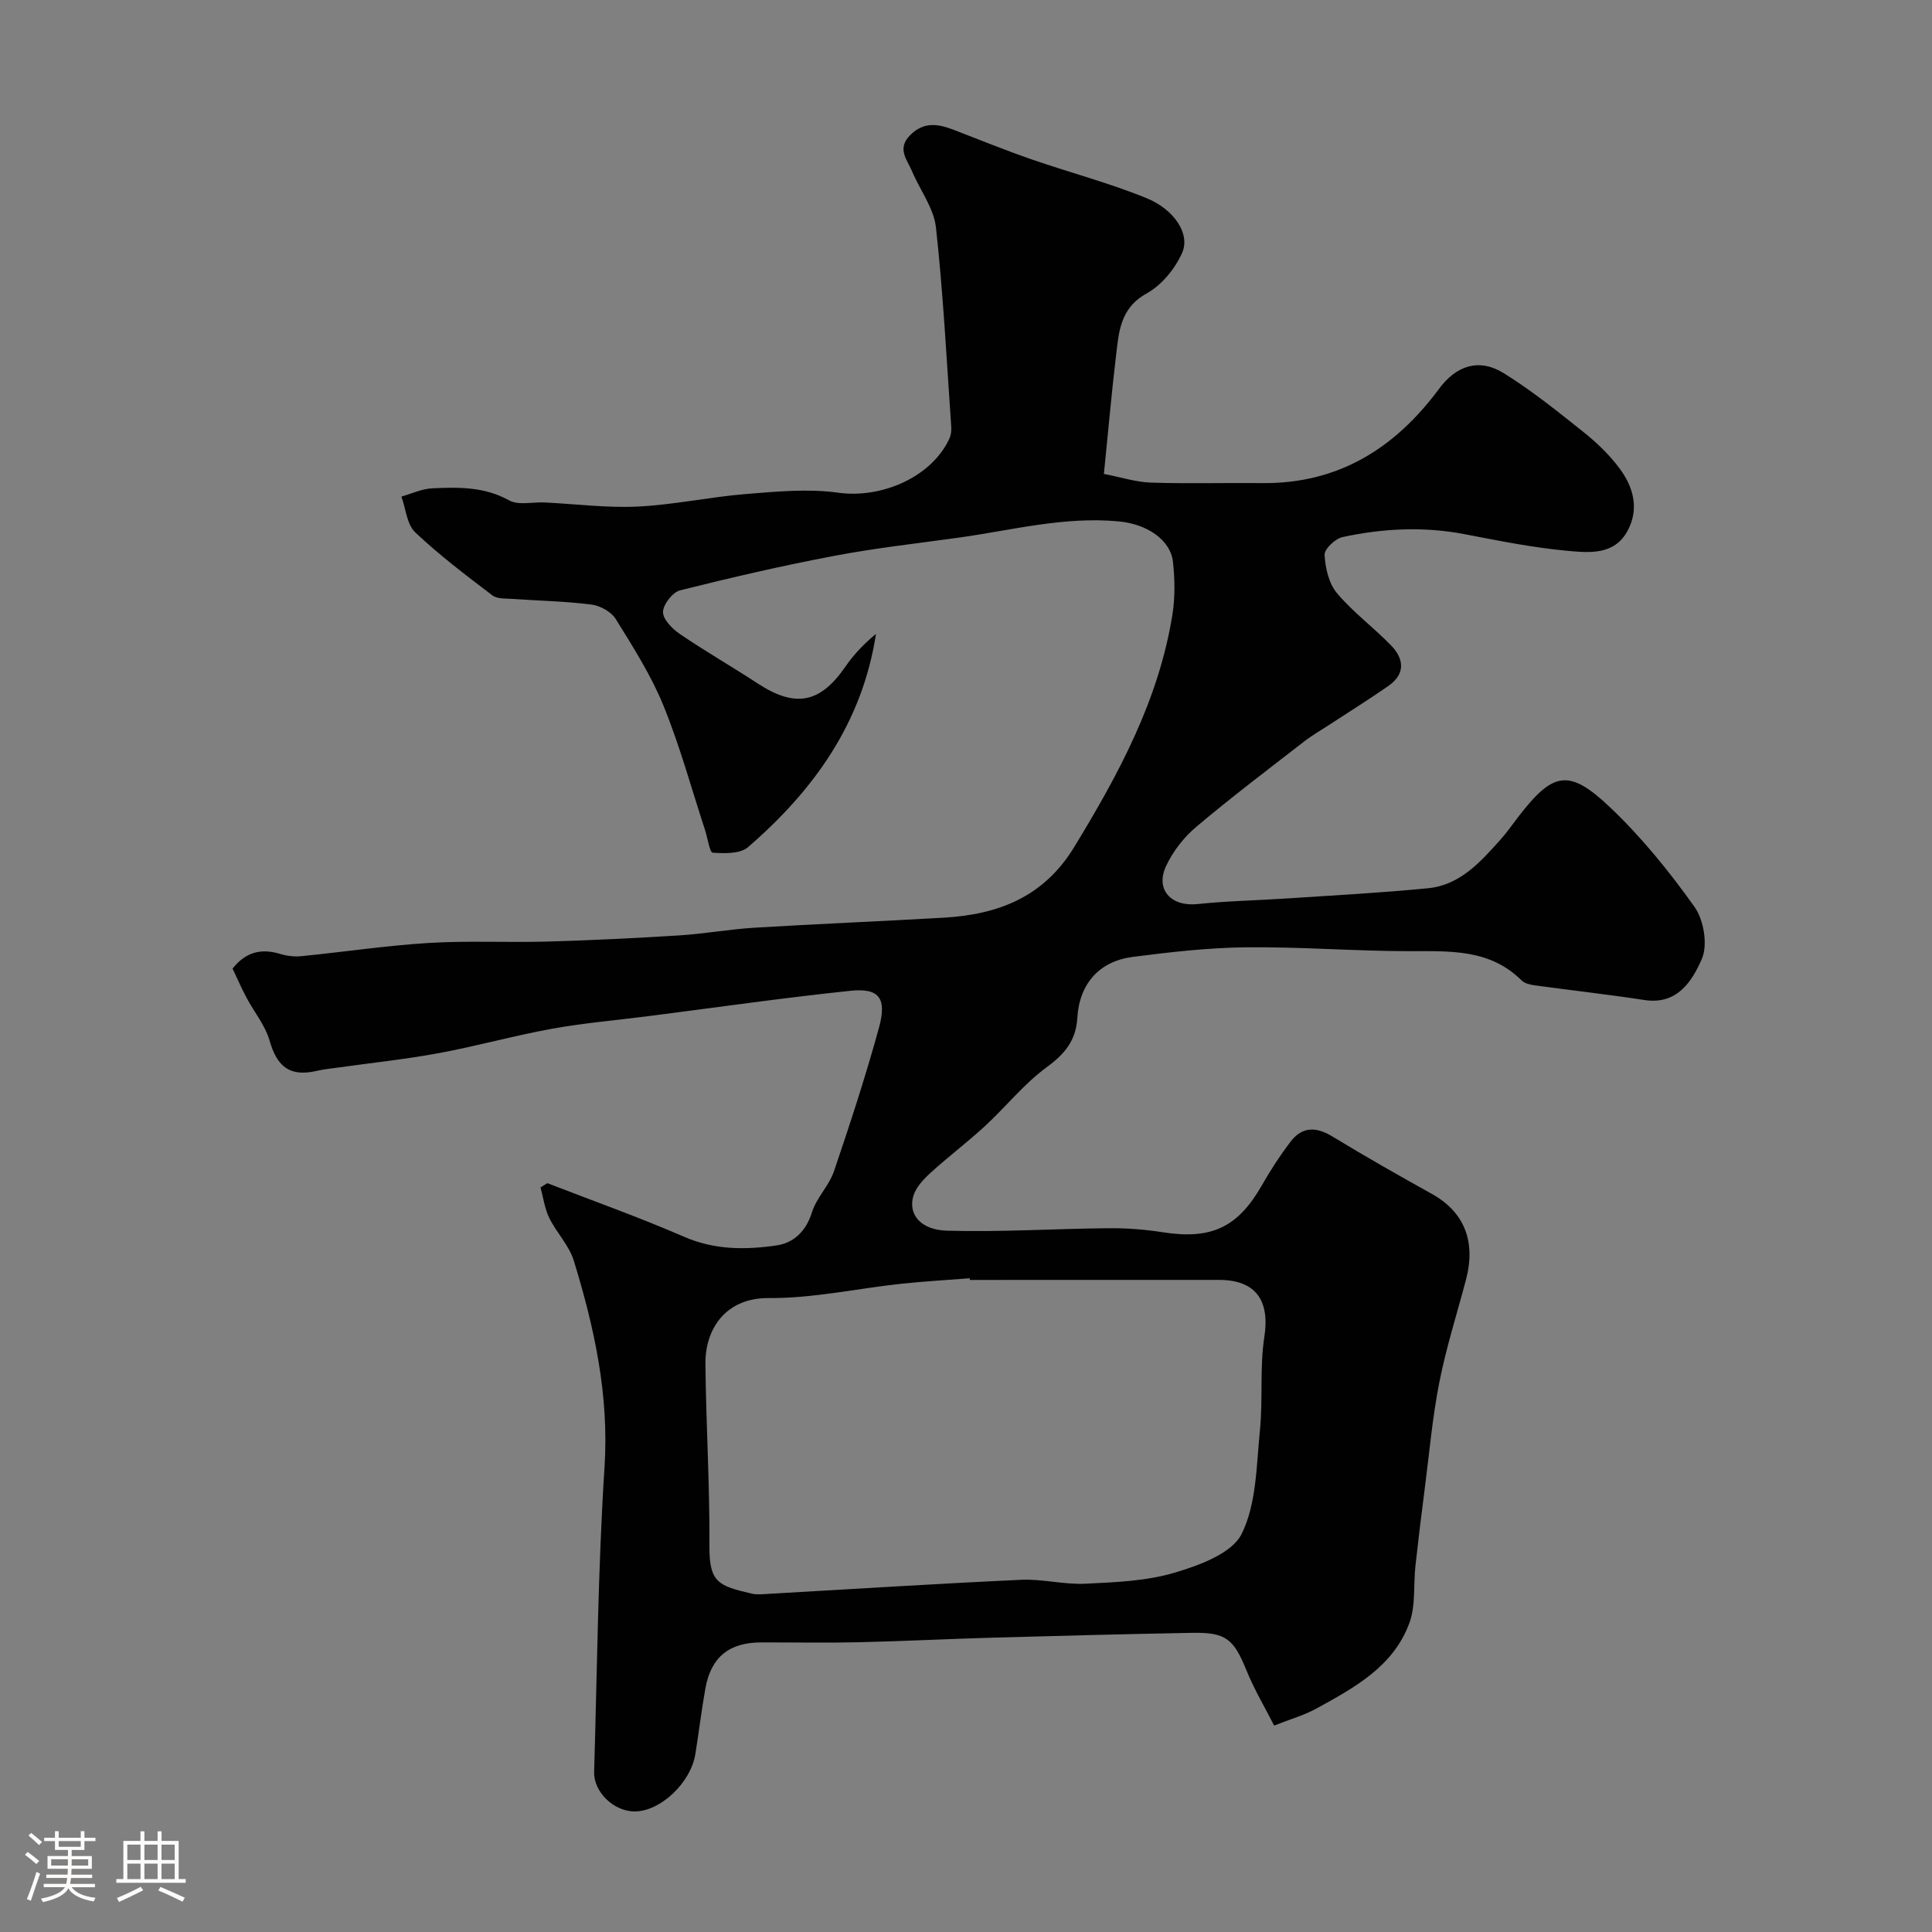<svg enable-background="new 0 0 400 400" viewBox="0 0 400 400" xmlns="http://www.w3.org/2000/svg"><rect x="0" y="0" width="400" height="400" fill="#808080" stroke="none"/><path d="m5.17 384 .55-.58c.85.61 1.65 1.24 2.4 1.87l-.59.64c-.83-.73-1.62-1.38-2.36-1.93m1.22 9.53-.82-.34c.71-1.76 1.37-3.64 1.98-5.63.24.13.5.25.76.36-.6 1.67-1.24 3.54-1.92 5.61m-.5-13.5.57-.54c.56.44 1.31 1.06 2.26 1.87l-.64.64c-.68-.66-1.41-1.32-2.19-1.97m3.25.46h2.24v-1.36h.77v1.36h4.57v-1.36h.76v1.36h2.28v.69h-2.28v1.84h-2.64v1.26h4.18v2.64h-4.21c0 .45-.02.86-.05 1.21h4.32v.69h-4.38c-.04.34-.1.75-.19 1.22h5.15v.69h-4.82c.87 1.19 2.51 1.92 4.93 2.19-.17.31-.3.57-.37.76-2.77-.49-4.52-1.41-5.26-2.76-.56 1.26-2.3 2.23-5.24 2.9-.12-.24-.26-.48-.43-.72 2.73-.55 4.38-1.34 4.96-2.38h-4.38v-.69h4.65c.1-.38.17-.79.21-1.22h-4.32v-.69h4.4c.03-.34.05-.75.05-1.21h-4.2v-2.64h4.23v-1.26h-2.69v-1.84h-2.24zm1.46 4.46v1.29h3.45c.01-.4.02-.57.01-.53v-.32-.45h-3.46zm1.55-2.59h4.57v-1.19h-4.57zm6.11 2.59h-3.42v.77c-.01.19-.01.37-.02.53h3.44v-1.29z" fill="#fcfbfa"/><path d="m32.63 379.16h.82v1.98h3.54v7.89h1.46v.78h-14.37v-.78h1.46v-7.89h3.54v-1.98h.82v1.98h2.73zm-3.49 11.48.5.73c-1.61.82-3.28 1.63-5 2.41-.13-.27-.28-.55-.44-.82 1.75-.72 3.4-1.49 4.94-2.32m-2.78-5.55h2.73v-3.18h-2.73zm0 3.95h2.73v-3.2h-2.73zm3.54-3.95h2.73v-3.18h-2.73zm0 3.95h2.73v-3.2h-2.73zm7.89 4.68c-1.84-.92-3.51-1.7-5.02-2.32l.45-.73c1.89.8 3.57 1.55 5.04 2.23zm-1.62-11.81h-2.73v3.18h2.73zm-2.73 7.13h2.73v-3.2h-2.73z" fill="#fcfbfa"/><path d="m228.55 98.12c3.54.68 6.64 1.7 9.77 1.8 7.66.25 15.33.02 23 .1 15.78.17 27.53-7.24 36.62-19.52 3.53-4.78 8.24-6.45 13.44-3.21 5.81 3.61 11.18 7.95 16.54 12.22 2.72 2.17 5.3 4.67 7.37 7.44 2.88 3.85 4.14 8.36 1.69 12.93-2.74 5.12-8 4.57-12.47 4.16-7.13-.65-14.21-2.09-21.26-3.44-8.5-1.63-16.94-1.21-25.3.6-1.51.33-3.78 2.48-3.71 3.69.15 2.72.88 5.92 2.57 7.92 3.32 3.95 7.58 7.09 11.2 10.82 2.7 2.78 3 5.92-.56 8.39-3.99 2.77-8.12 5.35-12.19 8.01-1.76 1.16-3.61 2.21-5.27 3.5-7.5 5.82-15.08 11.55-22.33 17.67-2.56 2.16-4.82 5.06-6.23 8.09-2.3 4.9 1.05 8.45 6.45 7.89 6.23-.65 12.52-.76 18.78-1.18 9.67-.64 19.36-1.15 29-2.1 6.61-.65 10.83-5.41 14.96-10.02 1.31-1.46 2.44-3.08 3.63-4.64 7.28-9.47 10.52-10.22 19.08-2.11 6.53 6.19 12.3 13.32 17.52 20.66 1.92 2.71 2.76 7.87 1.49 10.77-1.97 4.49-5.03 9.52-11.83 8.49-7.58-1.16-15.2-2.01-22.8-3.05-.94-.13-2.07-.4-2.7-1.03-6.57-6.52-14.81-6.04-23.14-6.04-11.27 0-22.54-.92-33.8-.8-7.87.08-15.75.98-23.57 1.99-6.9.89-11.03 5.56-11.45 12.6-.28 4.74-2.61 7.5-6.38 10.26-4.7 3.45-8.43 8.19-12.76 12.18-3.6 3.32-7.54 6.28-11.16 9.58-1.48 1.34-3.07 3-3.63 4.81-1.16 3.77 1.4 7.09 6.93 7.25 11.12.32 22.27-.41 33.4-.51 3.75-.04 7.54.25 11.24.83 10.12 1.58 15.59-.98 20.6-9.77 1.77-3.11 3.74-6.14 5.92-8.99 2.41-3.16 5.31-3.1 8.67-1.05 6.77 4.12 13.66 8.03 20.58 11.88 6.68 3.72 9.17 9.8 7.04 17.82-1.87 7.07-4.1 14.06-5.51 21.22-1.42 7.21-2.06 14.57-3 21.87-.69 5.36-1.35 10.72-1.94 16.09-.43 3.91.07 8.13-1.21 11.71-3.29 9.15-11.47 13.54-19.41 17.9-2.4 1.31-5.1 2.07-8.63 3.46-1.88-3.7-4.11-7.43-5.72-11.4-2.65-6.52-4.24-7.93-11.27-7.8-13.77.26-27.54.61-41.3 1-9.27.26-18.53.74-27.81.95-6.69.15-13.4.02-20.09.03-6.65.01-10.41 3.04-11.57 9.54-.81 4.5-1.34 9.04-2.07 13.55-.97 6.04-7.32 11.97-12.65 11.91-4.27-.05-8.43-4.02-8.31-8.2.62-21.04.8-42.11 2.15-63.1.96-14.85-2.09-28.82-6.35-42.7-.97-3.18-3.59-5.82-5.09-8.88-.95-1.93-1.23-4.19-1.81-6.31.47-.3.94-.59 1.41-.89 9.46 3.67 19.04 7.07 28.34 11.11 6.3 2.74 12.67 2.71 19.07 1.79 3.59-.51 6.15-2.93 7.38-6.87.94-3.02 3.54-5.5 4.56-8.51 3.34-9.82 6.56-19.69 9.31-29.69 1.68-6.12.05-8.27-5.87-7.66-13.99 1.46-27.92 3.47-41.87 5.25-6.65.85-13.35 1.42-19.94 2.61-7.85 1.42-15.56 3.59-23.4 5.04-6.9 1.28-13.9 2.01-20.86 2.99-1.45.2-2.93.34-4.35.67-5.6 1.32-8.3-.72-9.88-6.25-.9-3.16-3.2-5.91-4.78-8.9-1.05-1.97-1.94-4.03-2.88-6 2.71-3.44 5.91-4.23 9.82-3.05 1.39.42 2.95.62 4.39.48 8.8-.87 17.57-2.2 26.39-2.74 8.17-.5 16.39-.06 24.58-.29 9.09-.26 18.17-.7 27.24-1.27 5.23-.33 10.43-1.28 15.67-1.6 13.03-.79 26.07-1.32 39.1-2.07 11.27-.65 20.7-4.2 27.07-14.64 9.19-15.07 17.48-30.41 20.32-48.06.57-3.57.52-7.35.12-10.96-.52-4.68-5.53-7.84-11.12-8.38-11.38-1.1-22.29 1.84-33.37 3.37-8.58 1.19-17.21 2.15-25.72 3.77-10.69 2.03-21.3 4.48-31.85 7.13-1.54.39-3.51 2.93-3.52 4.49-.01 1.53 1.94 3.49 3.51 4.56 5.25 3.57 10.77 6.74 16.09 10.22 7.79 5.1 12.93 4.11 18.15-3.46 1.74-2.53 3.89-4.79 6.34-6.79-2.83 18.45-12.93 32.43-26.5 44.15-1.63 1.4-4.86 1.31-7.3 1.14-.63-.04-1.04-3.01-1.57-4.63-2.83-8.64-5.22-17.46-8.64-25.85-2.56-6.27-6.28-12.11-9.87-17.9-.93-1.5-3.21-2.76-5.02-2.99-5.39-.69-10.85-.78-16.28-1.17-1.44-.1-3.22.04-4.23-.73-5.48-4.17-11.01-8.34-15.99-13.06-1.73-1.64-1.94-4.89-2.85-7.4 2.13-.6 4.24-1.61 6.4-1.71 5.41-.25 10.77-.35 15.88 2.49 1.94 1.08 4.89.32 7.38.44 6.43.31 12.89 1.16 19.29.85 7.49-.37 14.91-1.99 22.39-2.6 6.35-.51 12.86-1.14 19.1-.27 8.91 1.24 19.28-3.17 23-11.18.33-.71.45-1.6.4-2.39-.96-13.79-1.66-27.61-3.17-41.34-.44-4.01-3.31-7.74-4.95-11.64-1.01-2.41-3.22-4.69-.35-7.52 2.9-2.86 5.86-2.26 9.08-1.02 5.31 2.05 10.58 4.19 15.95 6.05 7.95 2.76 16.13 4.89 23.9 8.07 5.84 2.4 9.05 7.5 7.33 11.33-1.47 3.28-4.23 6.67-7.33 8.38-5.68 3.14-5.77 8.27-6.4 13.34-.91 7.67-1.58 15.4-2.46 24.03zm-27.75 166.88c-.01-.12-.02-.24-.03-.35-4.76.38-9.54.64-14.29 1.15-9.11.99-18.22 3.02-27.32 2.95-8.95-.07-13.19 6.44-13.11 13.64.13 12.59.91 25.17.83 37.76-.05 7.58 1.97 8.2 8.75 9.79 1.11.26 2.33.12 3.49.05 17.44-.99 34.88-2.11 52.33-2.91 4.4-.2 8.87 1.03 13.28.81 6.2-.3 12.61-.54 18.48-2.29 5.11-1.52 11.86-3.98 13.86-8.02 3.09-6.24 3.05-14.15 3.78-21.4.65-6.43-.06-13.04.92-19.4 1.16-7.51-1.75-11.78-9.38-11.79-8.85 0-17.7 0-26.55 0-8.34.01-16.69.01-25.04.01z" fill="#010102"/></svg>